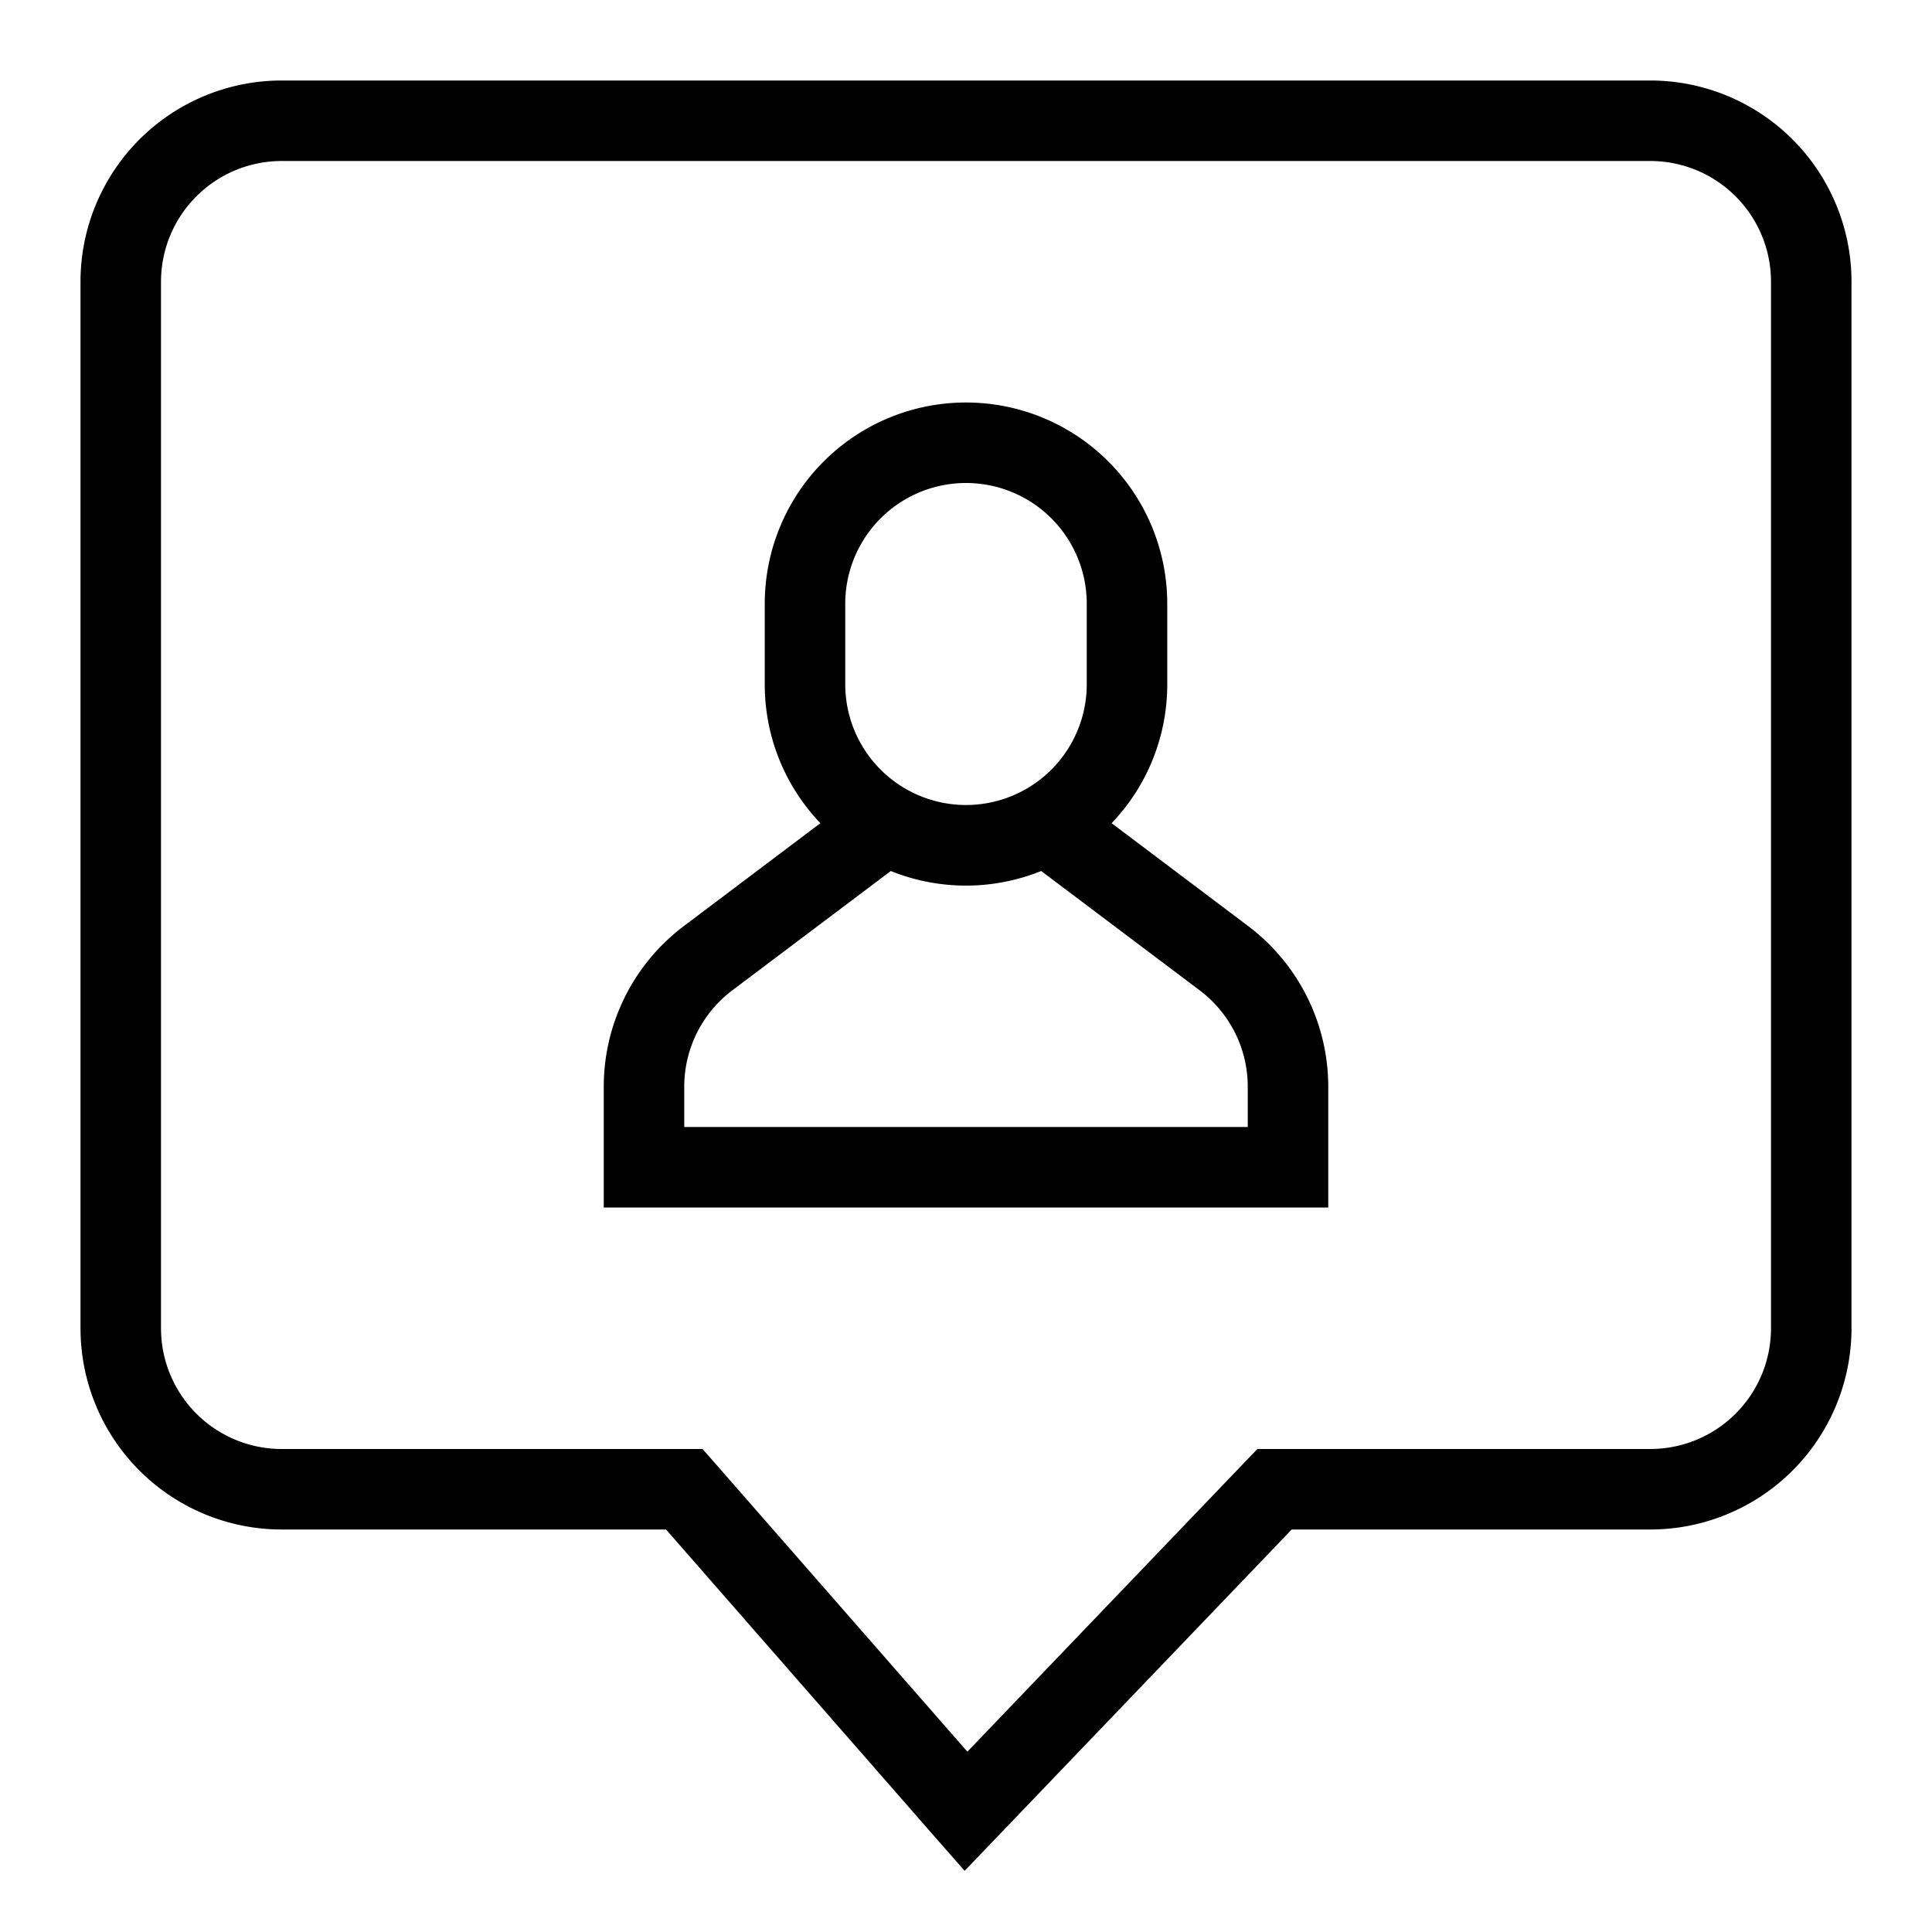 <svg xmlns="http://www.w3.org/2000/svg" width="24" height="24" viewBox="0 0 24 24">
  <path fill="currentColor" fill-rule="evenodd" d="M1 3.5A2.5 2.5 0 0 1 3.5 1h17A2.5 2.5 0 0 1 23 3.5v13a2.5 2.5 0 0 1-2.5 2.5h-4.454l-3.685 3.846-.378.394-.36-.41L8.274 19H3.5A2.5 2.5 0 0 1 1 16.5v-13ZM3.5 2A1.5 1.5 0 0 0 2 3.5v13A1.5 1.5 0 0 0 3.5 18h5.227l.15.17 3.14 3.59 3.455-3.606.148-.154h4.88a1.5 1.5 0 0 0 1.5-1.5v-13A1.5 1.5 0 0 0 20.5 2h-17Zm7.566 8.82L9.1 12.3c-.378.284-.6.727-.6 1.2v.5h7v-.5c0-.473-.222-.916-.6-1.2l-1.966-1.48a2.497 2.497 0 0 1-1.868 0Zm-.875-.594L8.5 11.5a2.5 2.5 0 0 0-1 2V15h9v-1.5a2.5 2.5 0 0 0-1-2l-1.691-1.274A2.492 2.492 0 0 0 14.5 8.5v-1a2.5 2.5 0 1 0-5 0v1c0 .67.263 1.278.691 1.726ZM10.5 7.5a1.5 1.5 0 1 1 3 0v1a1.5 1.5 0 1 1-3 0v-1Z" clip-rule="evenodd"/>
</svg>
